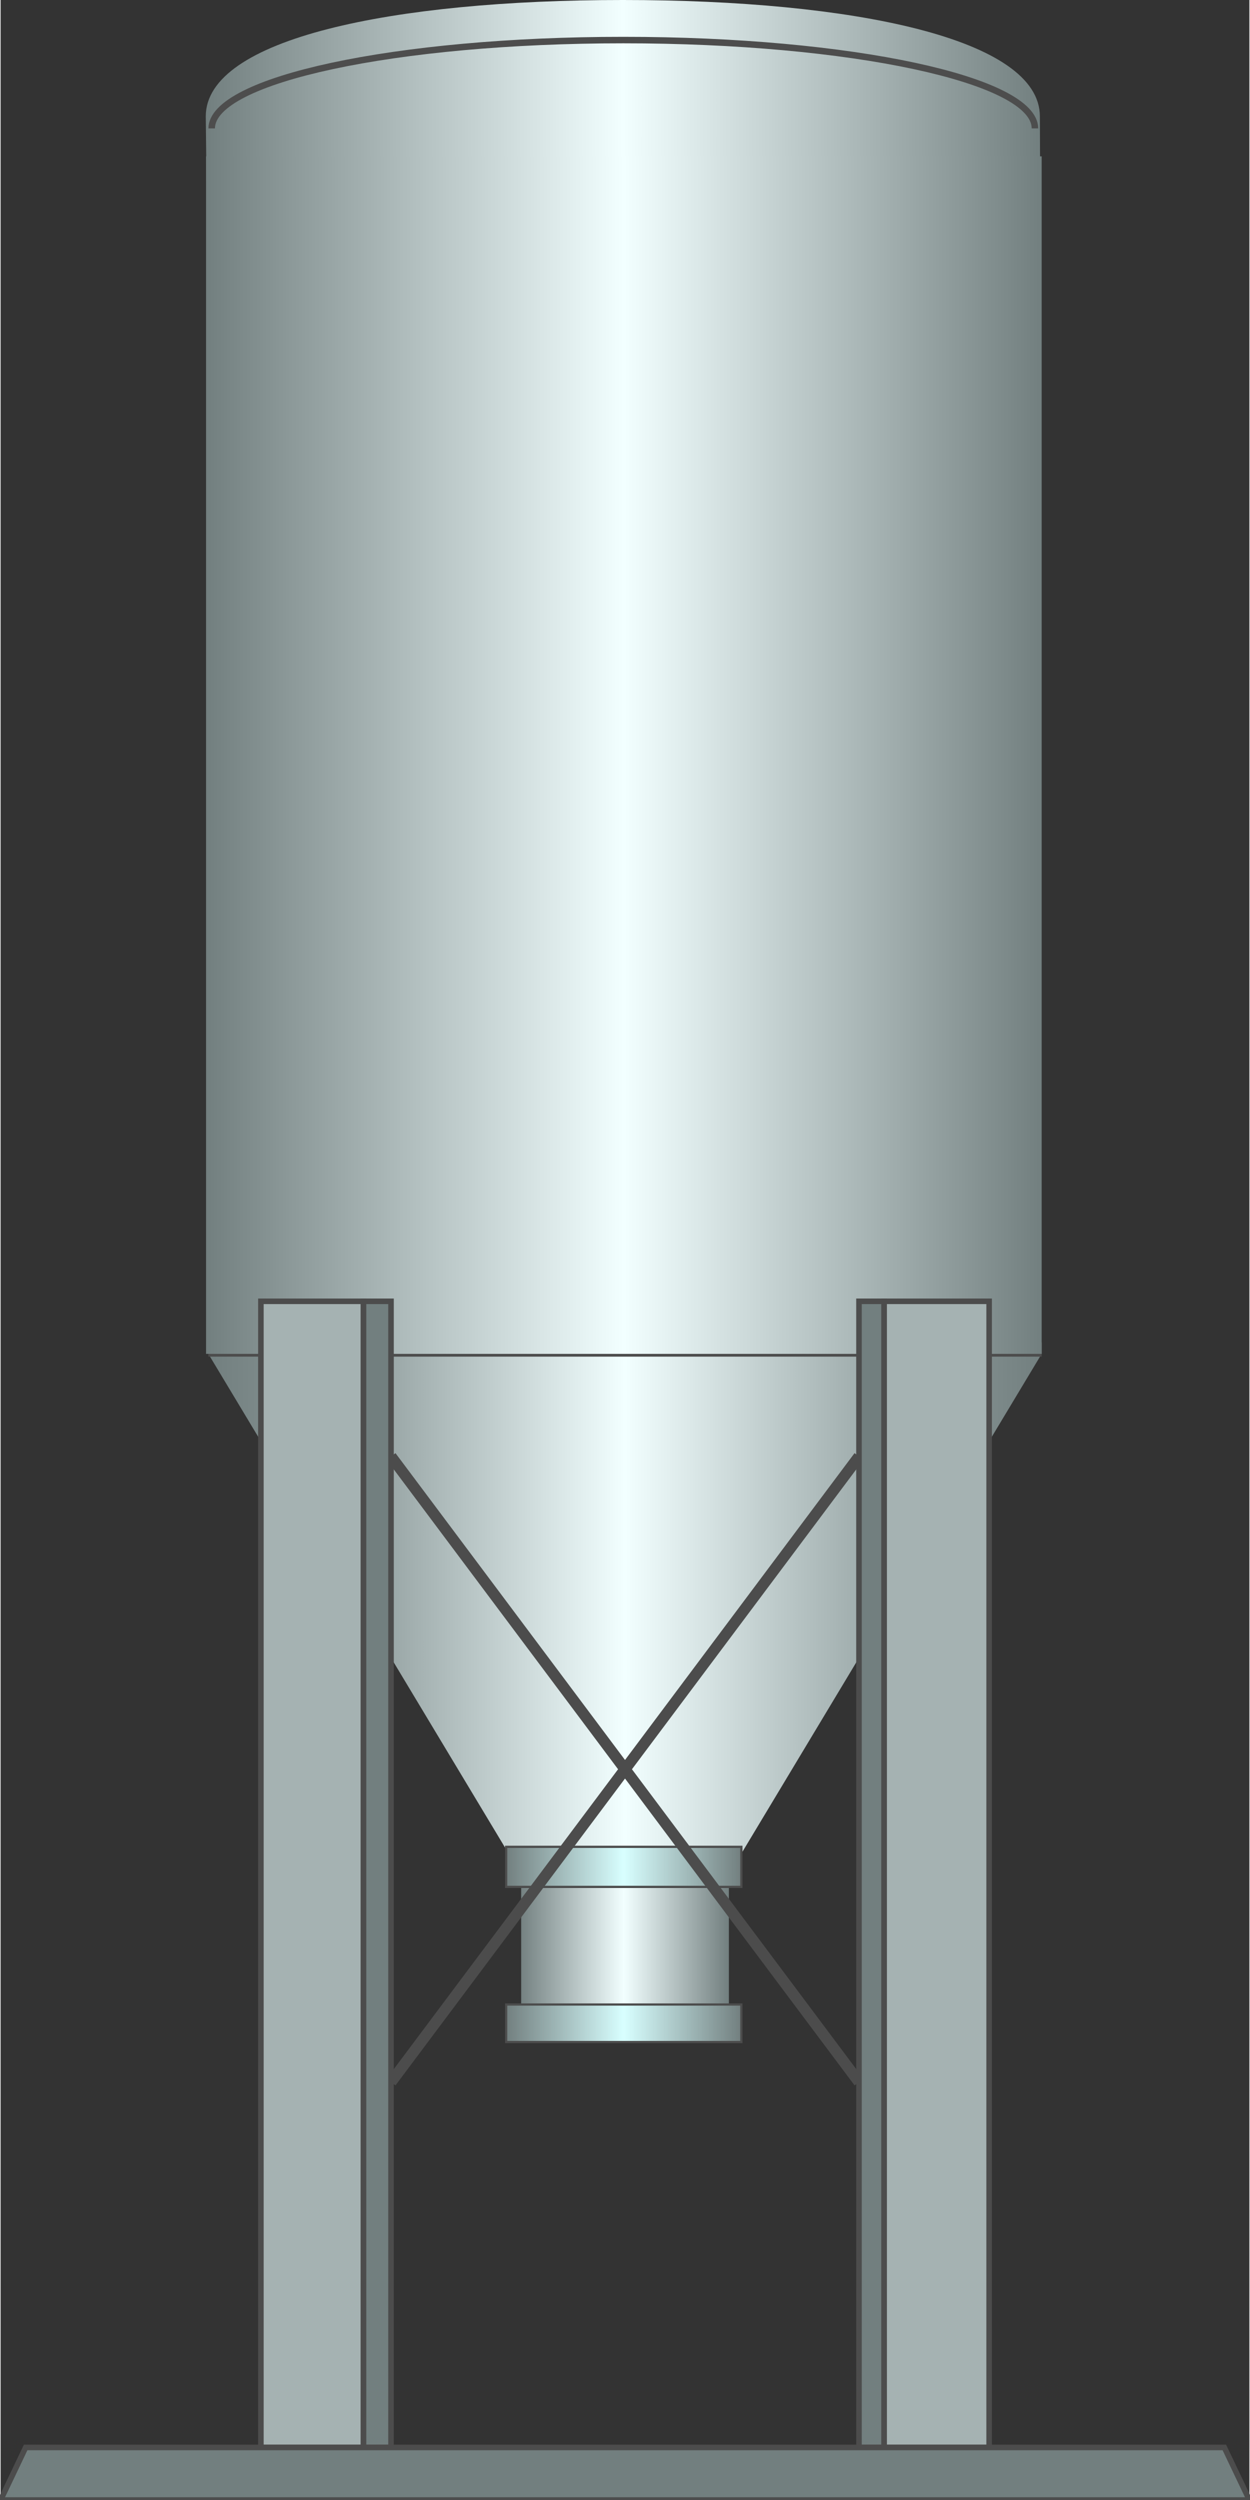 <svg version="1.1" xmlns="http://www.w3.org/2000/svg" xmlns:xlink="http://www.w3.org/1999/xlink" width="56px" height="112px" viewBox="0 0 56.195 112.5" enable-background="new 0 0 56.195 112.5" xml:space="preserve">
<rect x="0" y="0" width="56.195" height="112.5" fill="#333333" stroke="none"/>
<g id="Group_Hopper">
	
		<linearGradient id="SVGID_1_" gradientUnits="userSpaceOnUse" x1="263.626" y1="512.266" x2="263.626" y2="474.692" gradientTransform="matrix(8.979319e-011 -1 -1 -8.979319e-011 521.498 270.676)">
		<stop offset="0" style="stop-color:#727F7F" />
		<stop offset="0.5" style="stop-color:#F2FFFF" />
		<stop offset="1" style="stop-color:#727F7F" />
	</linearGradient>
	<path fill="url(#SVGID_1_)" d="M46.806,14.1H9.333L9.232,5.237C9.232,1.736,17.635,0,27.999,0c10.366,0,18.768,1.736,18.768,5.237   L46.806,14.1z" />
	<linearGradient id="SVGID_2_" gradientUnits="userSpaceOnUse" x1="9.348" y1="71.986" x2="46.848" y2="71.986">
		<stop offset="0" style="stop-color:#727F7F" />
		<stop offset="0.18" style="stop-color:#8E9B9B" />
		<stop offset="0.5" style="stop-color:#F2FFFF" />
		<stop offset="0.84" style="stop-color:#8F9C9C" />
		<stop offset="1" style="stop-color:#727F7F" />
	</linearGradient>
	<path fill="url(#SVGID_2_)" d="M36.24,59.894c-1.979-0.021-3.926-0.079-5.863-0.269h-1.602c-0.229,0.024-0.455,0.062-0.685,0.073   c-6.254,0.327-12.5-0.095-18.742,0.434v0.792l13.979,23.261l9.444,0.162l14.076-23.423v-0.518   C43.303,60.372,39.786,59.932,36.24,59.894z" />
	<path fill="none" stroke="#4C4C4C" stroke-width="0.25" d="M9.348,60.924h37.5" />
	<linearGradient id="SVGID_3_" gradientUnits="userSpaceOnUse" x1="9.245" y1="33.98" x2="46.848" y2="33.98">
		<stop offset="0" style="stop-color:#727F7F" />
		<stop offset="0.5" style="stop-color:#F2FFFF" />
		<stop offset="1" style="stop-color:#727F7F" />
	</linearGradient>
	<rect x="9.245" y="7.036" fill="url(#SVGID_3_)" width="37.603" height="53.888" />
	<path fill="none" stroke="#4D4D4D" stroke-width="0.292" d="M9.499,5.778c0-2.196,8.294-3.975,18.523-3.975   s18.523,1.779,18.523,3.975" />
</g>
<g id="Group_Nosil">
	<linearGradient id="SVGID_4_" gradientUnits="userSpaceOnUse" x1="23.327" y1="87.757" x2="32.772" y2="87.757">
		<stop offset="0" style="stop-color:#727F7F" />
		<stop offset="0.5" style="stop-color:#F2FFFF" />
		<stop offset="1" style="stop-color:#727F7F" />
	</linearGradient>
	<path fill="url(#SVGID_4_)" d="M32.772,84.347v6.982h-9.347v-6.982l-0.098-0.162" />
	<linearGradient id="SVGID_5_" gradientUnits="userSpaceOnUse" x1="22.749" y1="91.048" x2="33.334" y2="91.048">
		<stop offset="0" style="stop-color:#727F7F" />
		<stop offset="0.5" style="stop-color:#D8FFFF" />
		<stop offset="1" style="stop-color:#727F7F" />
	</linearGradient>
	<path fill="url(#SVGID_5_)" stroke="#4C4C4C" stroke-width="0.1" d="M22.749,90.203h10.585v1.689H22.749V90.203z" />
	<linearGradient id="SVGID_6_" gradientUnits="userSpaceOnUse" x1="22.749" y1="84.009" x2="33.334" y2="84.009">
		<stop offset="0" style="stop-color:#727F7F" />
		<stop offset="0.5" style="stop-color:#D8FFFF" />
		<stop offset="1" style="stop-color:#727F7F" />
	</linearGradient>
	<path fill="url(#SVGID_6_)" stroke="#4C4C4C" stroke-width="0.1" d="M22.749,83.107h10.585v1.803H22.749V83.107z" />
</g>
<g id="Group_Cross">
	<path fill="none" stroke="#4C4C4C" stroke-width="0.5" d="M17.569,65.541l21.059,28.152" />
	<path fill="none" stroke="#4C4C4C" stroke-width="0.5" d="M38.627,65.541L17.569,93.693" />
</g>
<g id="Group_Stand">
	<path fill="#A5B2B2" stroke="#4C4C4C" stroke-width="0.25" d="M44.483,58.559h-4.729v51.576h4.729V58.559z" />
	<path fill="#A5B2B2" stroke="#4C4C4C" stroke-width="0.25" d="M11.713,58.559h4.617v51.576h-4.617V58.559z" />
	<path fill="#727F7F" stroke="#4C4C4C" stroke-width="0.25" d="M17.569,58.559H16.33v51.576h1.238V58.559z" />
	<path fill="#727F7F" stroke="#4C4C4C" stroke-width="0.25" d="M38.627,58.559h1.126v51.576h-1.126V58.559z" />
	<path fill="#727F7F" stroke="#4C4C4C" stroke-width="0.25" d="M0.001,112.5l1.126-2.365h53.941l1.126,2.365H0.001z" />
</g>
</svg>